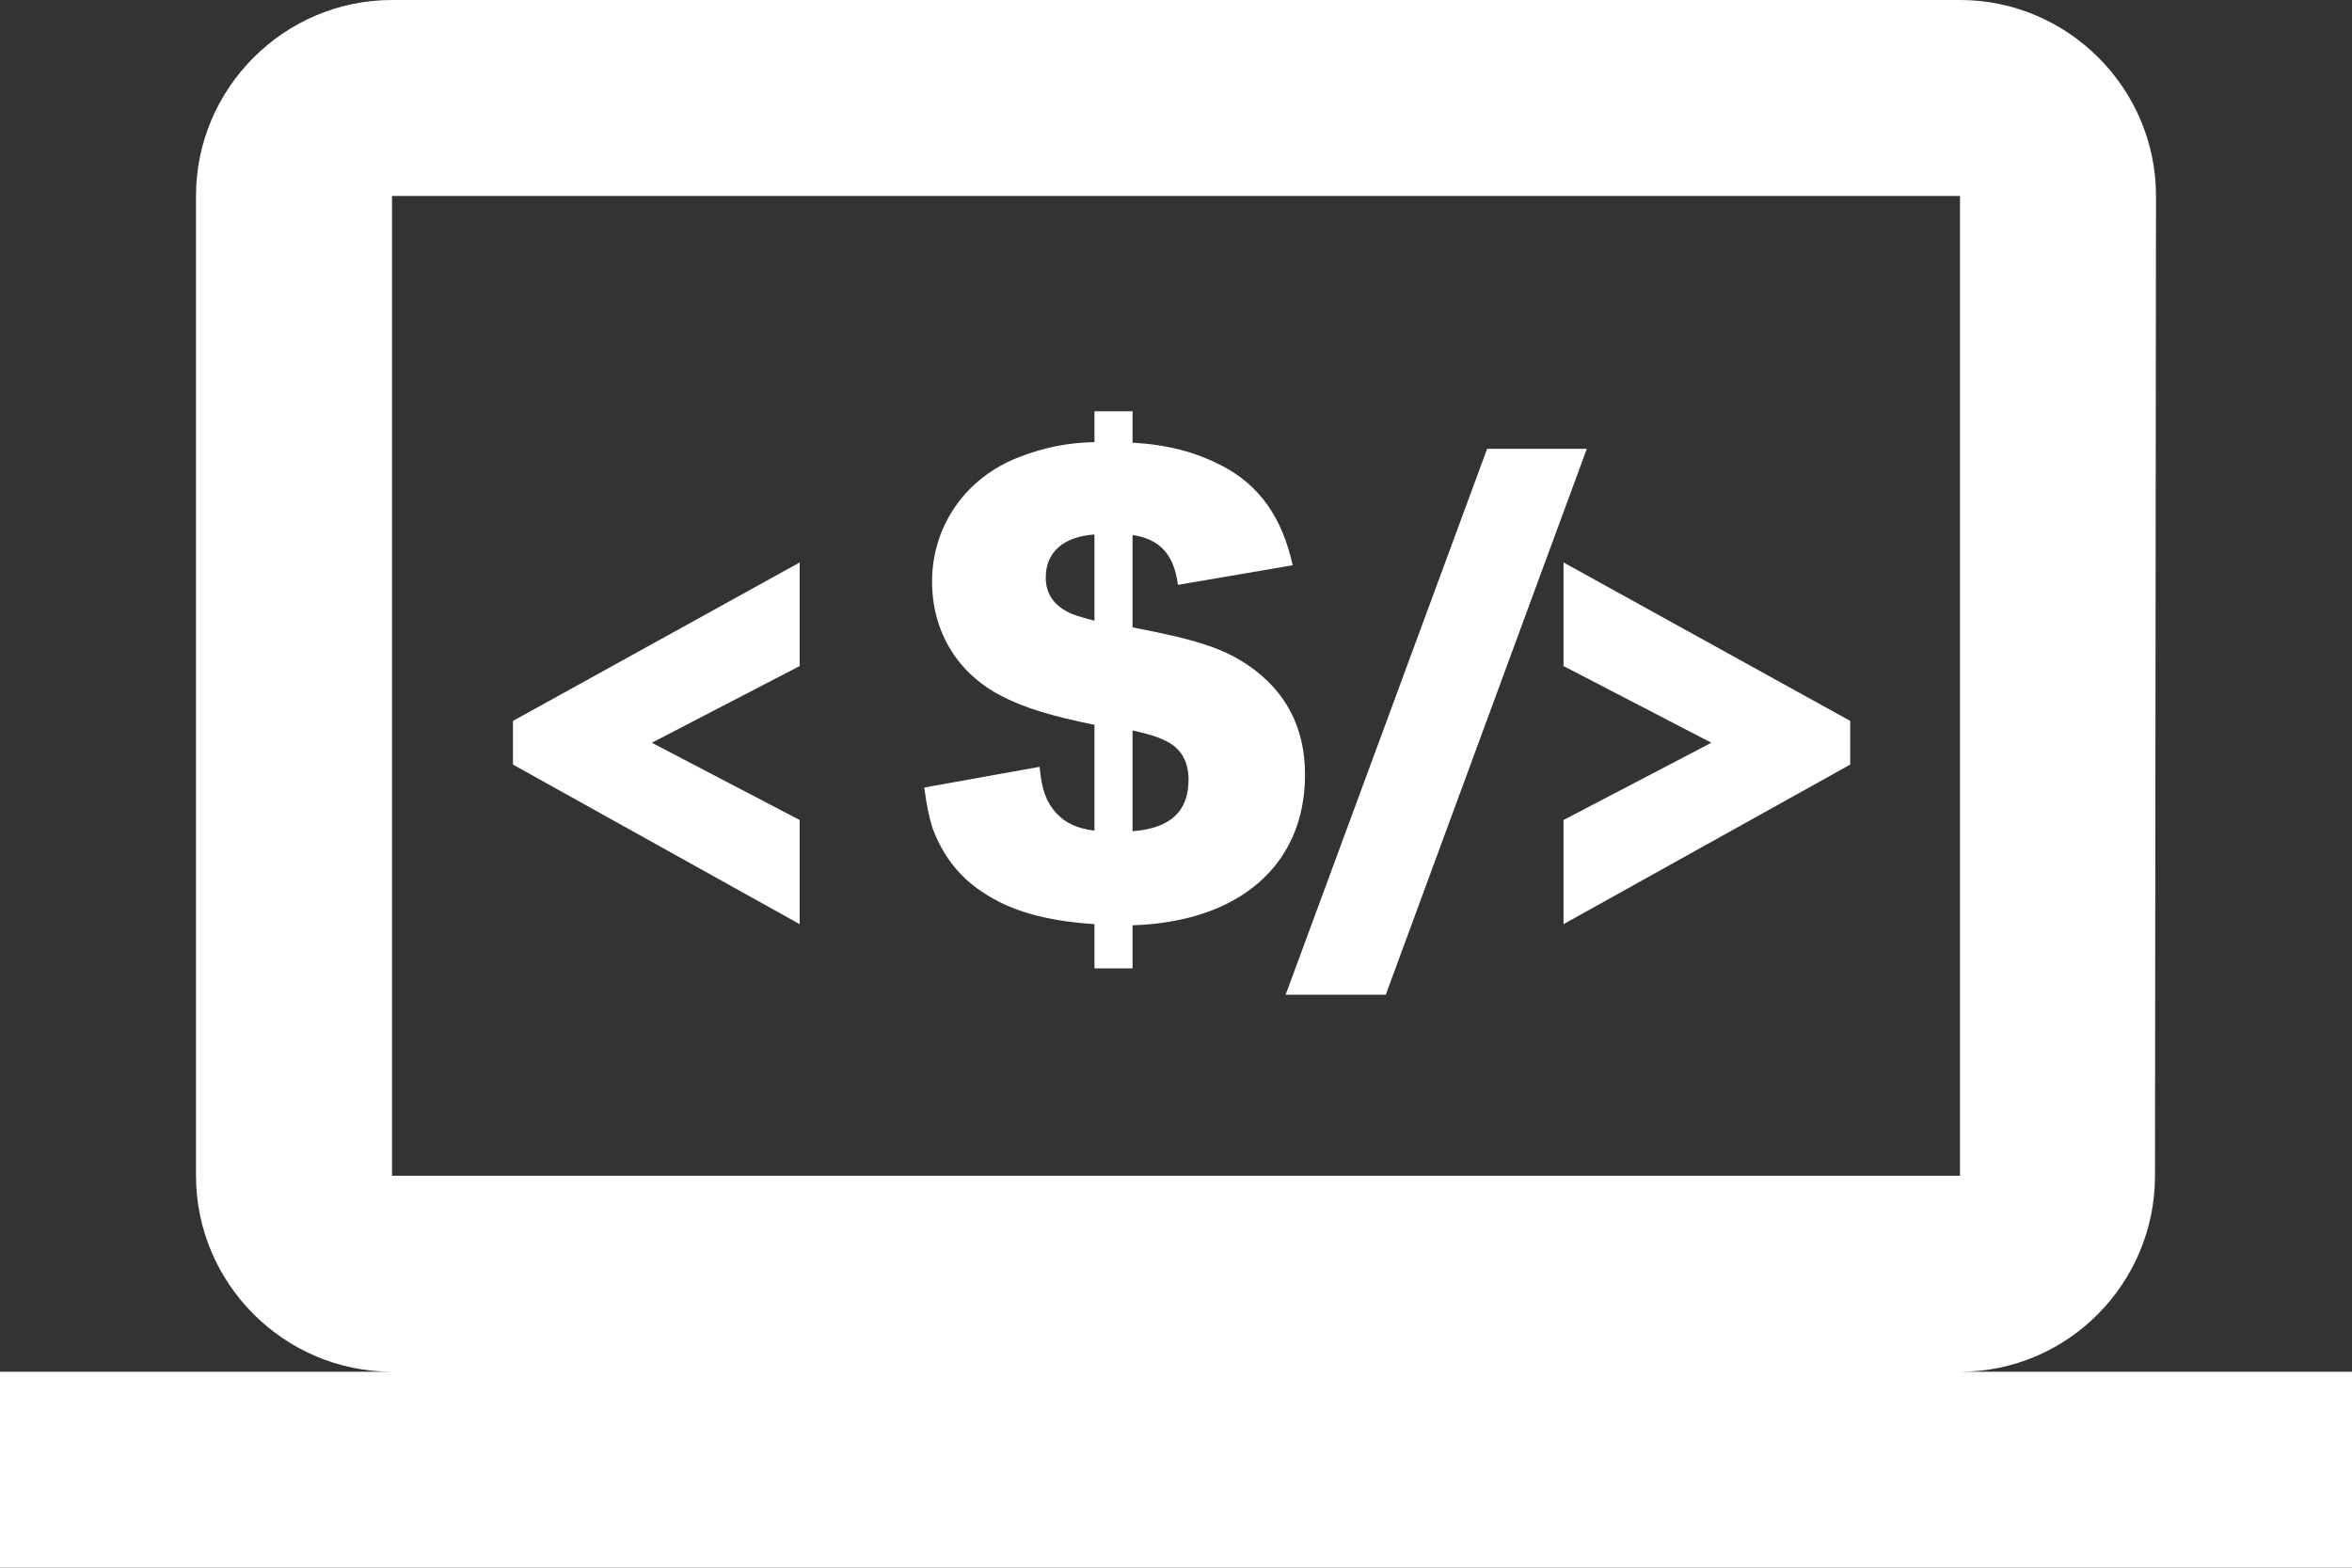 <svg width="21" height="14" viewBox="0 0 21 14" fill="none" xmlns="http://www.w3.org/2000/svg">
<rect x="0" y="0" width="21" height="14" fill="#333333" stroke="none"/>
<path d="M17.5 12.25C18.462 12.25 19.241 11.463 19.241 10.5L19.25 1.75C19.25 0.787 18.462 0 17.5 0H3.5C2.538 0 1.75 0.787 1.75 1.75V10.5C1.75 11.463 2.538 12.25 3.5 12.25H0V14H21V12.25H17.5ZM3.5 1.75H17.5V10.5H3.5V1.75Z" fill="white"/>
<path d="M5.82 6.633L7.14 5.948V5.023L4.58 6.438V6.828L7.14 8.253V7.323L5.82 6.633Z" fill="white"/>
<path d="M9.772 8.648H10.112V8.263C11.067 8.233 11.652 7.723 11.652 6.918C11.652 6.498 11.482 6.173 11.147 5.943C10.927 5.793 10.692 5.713 10.112 5.603V4.778C10.352 4.813 10.482 4.948 10.517 5.223L11.542 5.048C11.447 4.618 11.242 4.333 10.917 4.163C10.677 4.038 10.437 3.973 10.112 3.953V3.673H9.772V3.948C9.532 3.953 9.312 3.998 9.097 4.083C8.627 4.263 8.322 4.693 8.322 5.193C8.322 5.643 8.552 6.018 8.947 6.218C9.152 6.323 9.382 6.393 9.772 6.473V7.418C9.617 7.398 9.517 7.353 9.432 7.263C9.342 7.163 9.302 7.058 9.282 6.848L8.252 7.033C8.277 7.213 8.297 7.303 8.327 7.398C8.417 7.638 8.562 7.828 8.767 7.963C9.017 8.133 9.327 8.223 9.772 8.253V8.648ZM9.772 5.543C9.617 5.503 9.562 5.483 9.512 5.453C9.397 5.388 9.337 5.288 9.337 5.158C9.337 4.933 9.492 4.793 9.772 4.773V5.543ZM10.112 6.523C10.287 6.563 10.342 6.583 10.422 6.623C10.547 6.688 10.612 6.803 10.612 6.963C10.612 7.248 10.447 7.398 10.112 7.423V6.523Z" fill="white"/>
<path d="M13.278 4.008L11.479 8.883H12.373L14.168 4.008H13.278Z" fill="white"/>
<path d="M15.28 6.633L13.96 7.323V8.253L16.52 6.828V6.438L13.96 5.023V5.948L15.28 6.633Z" fill="white"/>
</svg>
